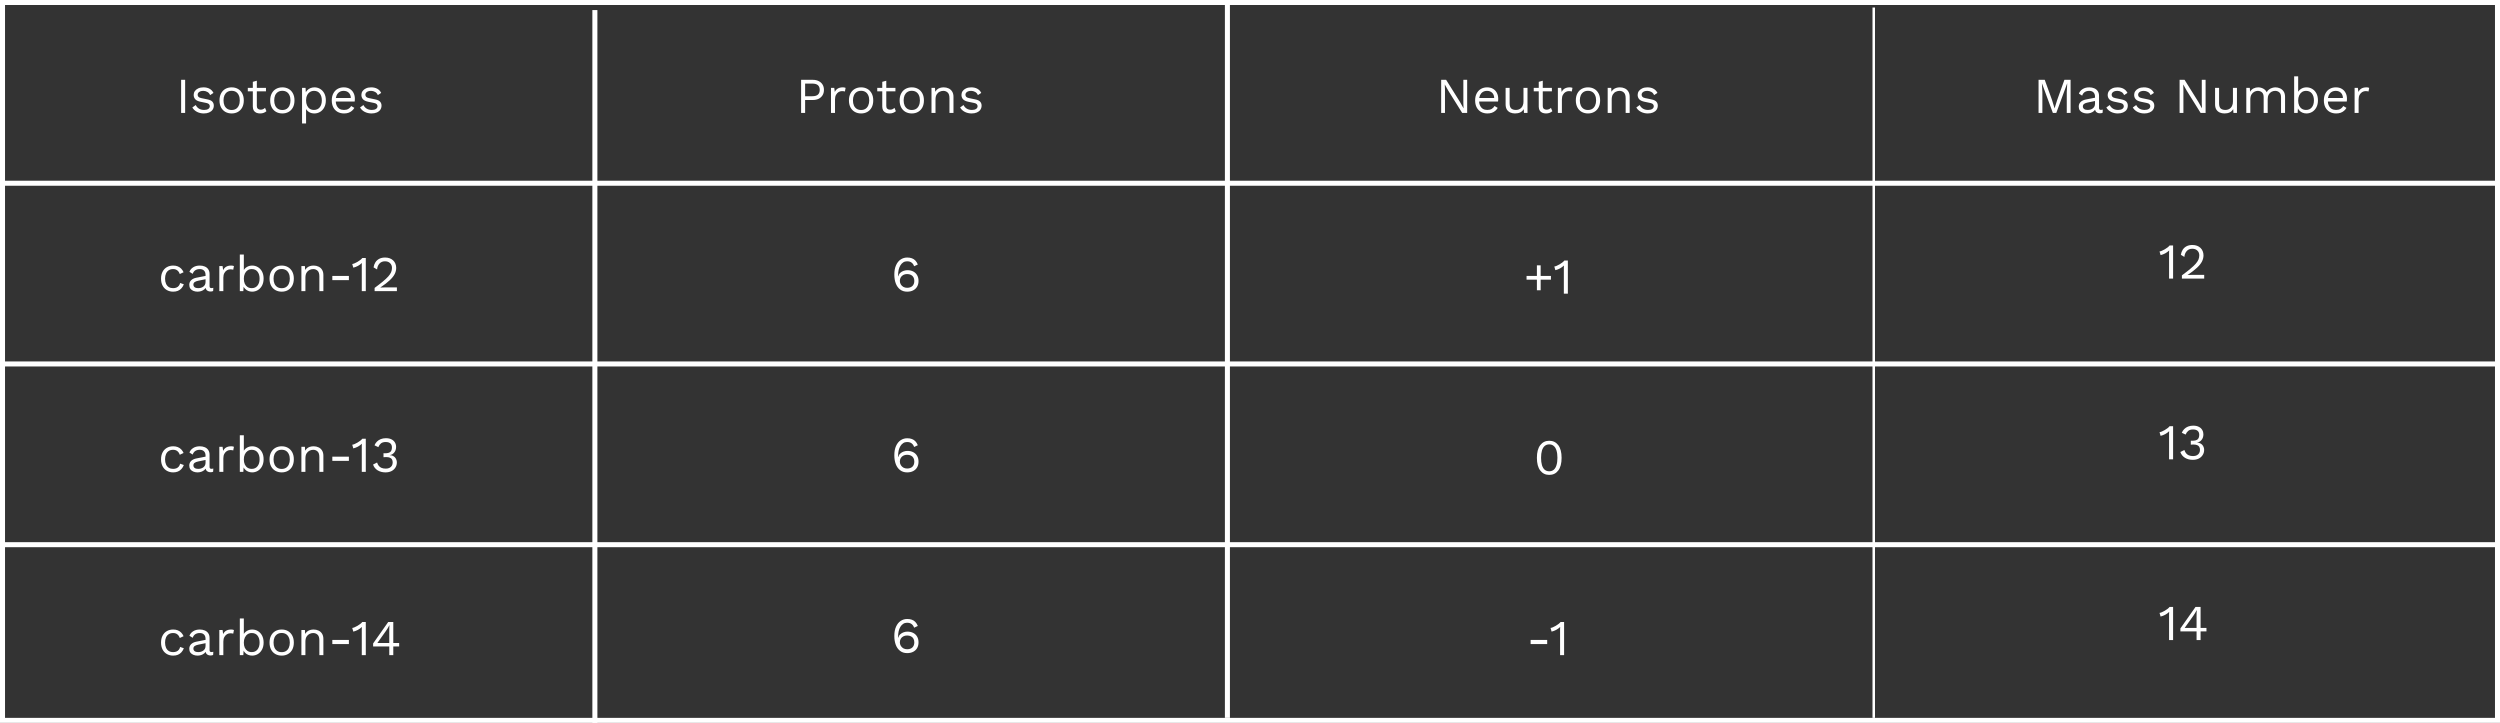 <svg width="996" height="288" viewBox="0 0 996 288" fill="none" xmlns="http://www.w3.org/2000/svg">
<rect x="0" y="0" width="996" height="288" fill="#333333" stroke="none"/>
<path d="M73.76 31.8V45H72.16V31.8H73.76ZM81.202 45.2C80.229 45.2 79.329 44.993 78.502 44.58C77.689 44.167 77.062 43.58 76.622 42.82L77.982 41.84C78.275 42.453 78.702 42.933 79.262 43.28C79.835 43.627 80.522 43.8 81.322 43.8C82.029 43.8 82.582 43.667 82.982 43.4C83.382 43.12 83.582 42.76 83.582 42.32C83.582 42.04 83.489 41.787 83.302 41.56C83.129 41.32 82.789 41.147 82.282 41.04L79.882 40.54C78.909 40.34 78.209 40.007 77.782 39.54C77.369 39.073 77.162 38.493 77.162 37.8C77.162 37.253 77.316 36.753 77.622 36.3C77.942 35.847 78.389 35.487 78.962 35.22C79.549 34.94 80.236 34.8 81.022 34.8C82.009 34.8 82.842 34.993 83.522 35.38C84.202 35.767 84.709 36.313 85.042 37.02L83.702 37.9C83.475 37.313 83.109 36.887 82.602 36.62C82.096 36.34 81.569 36.2 81.022 36.2C80.542 36.2 80.129 36.267 79.782 36.4C79.449 36.533 79.189 36.72 79.002 36.96C78.829 37.187 78.742 37.447 78.742 37.74C78.742 38.033 78.842 38.307 79.042 38.56C79.242 38.8 79.615 38.973 80.162 39.08L82.662 39.6C83.596 39.787 84.249 40.093 84.622 40.52C84.996 40.947 85.182 41.467 85.182 42.08C85.182 42.707 85.016 43.26 84.682 43.74C84.349 44.207 83.882 44.567 83.282 44.82C82.682 45.073 81.989 45.2 81.202 45.2ZM92.289 34.8C93.236 34.8 94.069 35.007 94.789 35.42C95.522 35.833 96.096 36.433 96.509 37.22C96.922 37.993 97.129 38.92 97.129 40C97.129 41.08 96.922 42.013 96.509 42.8C96.096 43.573 95.522 44.167 94.789 44.58C94.069 44.993 93.236 45.2 92.289 45.2C91.356 45.2 90.522 44.993 89.789 44.58C89.056 44.167 88.482 43.573 88.069 42.8C87.656 42.013 87.449 41.08 87.449 40C87.449 38.92 87.656 37.993 88.069 37.22C88.482 36.433 89.056 35.833 89.789 35.42C90.522 35.007 91.356 34.8 92.289 34.8ZM92.289 36.18C91.609 36.18 91.029 36.333 90.549 36.64C90.069 36.947 89.696 37.387 89.429 37.96C89.176 38.52 89.049 39.2 89.049 40C89.049 40.787 89.176 41.467 89.429 42.04C89.696 42.613 90.069 43.053 90.549 43.36C91.029 43.667 91.609 43.82 92.289 43.82C92.969 43.82 93.549 43.667 94.029 43.36C94.509 43.053 94.876 42.613 95.129 42.04C95.396 41.467 95.529 40.787 95.529 40C95.529 39.2 95.396 38.52 95.129 37.96C94.876 37.387 94.509 36.947 94.029 36.64C93.549 36.333 92.969 36.18 92.289 36.18ZM102.325 32.16V42.24C102.325 42.733 102.465 43.1 102.745 43.34C103.025 43.58 103.385 43.7 103.825 43.7C104.212 43.7 104.545 43.633 104.825 43.5C105.105 43.367 105.359 43.187 105.585 42.96L106.145 44.3C105.839 44.58 105.472 44.8 105.045 44.96C104.632 45.12 104.152 45.2 103.605 45.2C103.099 45.2 102.625 45.113 102.185 44.94C101.745 44.753 101.392 44.467 101.125 44.08C100.872 43.68 100.739 43.16 100.725 42.52V32.6L102.325 32.16ZM105.965 35V36.38H98.725V35H105.965ZM112.484 34.8C113.431 34.8 114.264 35.007 114.984 35.42C115.718 35.833 116.291 36.433 116.704 37.22C117.118 37.993 117.324 38.92 117.324 40C117.324 41.08 117.118 42.013 116.704 42.8C116.291 43.573 115.718 44.167 114.984 44.58C114.264 44.993 113.431 45.2 112.484 45.2C111.551 45.2 110.718 44.993 109.984 44.58C109.251 44.167 108.678 43.573 108.264 42.8C107.851 42.013 107.644 41.08 107.644 40C107.644 38.92 107.851 37.993 108.264 37.22C108.678 36.433 109.251 35.833 109.984 35.42C110.718 35.007 111.551 34.8 112.484 34.8ZM112.484 36.18C111.804 36.18 111.224 36.333 110.744 36.64C110.264 36.947 109.891 37.387 109.624 37.96C109.371 38.52 109.244 39.2 109.244 40C109.244 40.787 109.371 41.467 109.624 42.04C109.891 42.613 110.264 43.053 110.744 43.36C111.224 43.667 111.804 43.82 112.484 43.82C113.164 43.82 113.744 43.667 114.224 43.36C114.704 43.053 115.071 42.613 115.324 42.04C115.591 41.467 115.724 40.787 115.724 40C115.724 39.2 115.591 38.52 115.324 37.96C115.071 37.387 114.704 36.947 114.224 36.64C113.744 36.333 113.164 36.18 112.484 36.18ZM120.337 49.2V35H121.737L121.877 37.44L121.657 37.16C121.83 36.693 122.09 36.287 122.437 35.94C122.783 35.58 123.203 35.3 123.697 35.1C124.19 34.9 124.723 34.8 125.297 34.8C126.11 34.8 126.857 35.007 127.537 35.42C128.23 35.833 128.783 36.427 129.197 37.2C129.61 37.973 129.817 38.907 129.817 40C129.817 41.08 129.603 42.013 129.177 42.8C128.763 43.573 128.21 44.167 127.517 44.58C126.823 44.993 126.063 45.2 125.237 45.2C124.41 45.2 123.683 45 123.057 44.6C122.443 44.187 122.003 43.667 121.737 43.04L121.937 42.74V49.2H120.337ZM125.077 43.8C126.063 43.8 126.83 43.453 127.377 42.76C127.937 42.067 128.217 41.147 128.217 40C128.217 38.853 127.943 37.933 127.397 37.24C126.863 36.547 126.11 36.2 125.137 36.2C124.497 36.2 123.937 36.36 123.457 36.68C122.977 36.987 122.603 37.427 122.337 38C122.07 38.56 121.937 39.227 121.937 40C121.937 40.76 122.063 41.427 122.317 42C122.583 42.573 122.95 43.02 123.417 43.34C123.897 43.647 124.45 43.8 125.077 43.8ZM137.056 45.2C136.109 45.2 135.262 44.993 134.516 44.58C133.782 44.167 133.209 43.573 132.796 42.8C132.382 42.013 132.176 41.08 132.176 40C132.176 38.92 132.382 37.993 132.796 37.22C133.209 36.433 133.776 35.833 134.496 35.42C135.216 35.007 136.036 34.8 136.956 34.8C137.889 34.8 138.682 35 139.336 35.4C140.002 35.8 140.509 36.347 140.856 37.04C141.202 37.72 141.376 38.487 141.376 39.34C141.376 39.567 141.369 39.773 141.356 39.96C141.342 40.147 141.322 40.313 141.296 40.46H133.216V39.04H140.596L139.776 39.2C139.776 38.24 139.509 37.5 138.976 36.98C138.456 36.46 137.769 36.2 136.916 36.2C136.262 36.2 135.696 36.353 135.216 36.66C134.749 36.953 134.382 37.387 134.116 37.96C133.862 38.52 133.736 39.2 133.736 40C133.736 40.787 133.869 41.467 134.136 42.04C134.402 42.613 134.776 43.053 135.256 43.36C135.749 43.653 136.336 43.8 137.016 43.8C137.749 43.8 138.342 43.66 138.796 43.38C139.262 43.1 139.636 42.72 139.916 42.24L141.176 42.98C140.922 43.433 140.596 43.827 140.196 44.16C139.809 44.493 139.349 44.753 138.816 44.94C138.296 45.113 137.709 45.2 137.056 45.2ZM148.019 45.2C147.045 45.2 146.145 44.993 145.319 44.58C144.505 44.167 143.879 43.58 143.439 42.82L144.799 41.84C145.092 42.453 145.519 42.933 146.079 43.28C146.652 43.627 147.339 43.8 148.139 43.8C148.845 43.8 149.399 43.667 149.799 43.4C150.199 43.12 150.399 42.76 150.399 42.32C150.399 42.04 150.305 41.787 150.119 41.56C149.945 41.32 149.605 41.147 149.099 41.04L146.699 40.54C145.725 40.34 145.025 40.007 144.599 39.54C144.185 39.073 143.979 38.493 143.979 37.8C143.979 37.253 144.132 36.753 144.439 36.3C144.759 35.847 145.205 35.487 145.779 35.22C146.365 34.94 147.052 34.8 147.839 34.8C148.825 34.8 149.659 34.993 150.339 35.38C151.019 35.767 151.525 36.313 151.859 37.02L150.519 37.9C150.292 37.313 149.925 36.887 149.419 36.62C148.912 36.34 148.385 36.2 147.839 36.2C147.359 36.2 146.945 36.267 146.599 36.4C146.265 36.533 146.005 36.72 145.819 36.96C145.645 37.187 145.559 37.447 145.559 37.74C145.559 38.033 145.659 38.307 145.859 38.56C146.059 38.8 146.432 38.973 146.979 39.08L149.479 39.6C150.412 39.787 151.065 40.093 151.439 40.52C151.812 40.947 151.999 41.467 151.999 42.08C151.999 42.707 151.832 43.26 151.499 43.74C151.165 44.207 150.699 44.567 150.099 44.82C149.499 45.073 148.805 45.2 148.019 45.2Z" fill="white"/>
<path d="M323.82 31.8C324.713 31.8 325.487 31.967 326.14 32.3C326.807 32.62 327.327 33.08 327.7 33.68C328.073 34.28 328.26 34.993 328.26 35.82C328.26 36.647 328.073 37.36 327.7 37.96C327.327 38.56 326.807 39.027 326.14 39.36C325.487 39.68 324.713 39.84 323.82 39.84H320.76V45H319.16V31.8H323.82ZM323.58 38.34C324.62 38.34 325.38 38.127 325.86 37.7C326.34 37.26 326.58 36.633 326.58 35.82C326.58 34.993 326.34 34.367 325.86 33.94C325.38 33.513 324.62 33.3 323.58 33.3H320.76V38.34H323.58ZM331.067 45V35H332.367L332.587 36.64C332.867 36.027 333.274 35.567 333.807 35.26C334.354 34.953 335.014 34.8 335.787 34.8C335.96 34.8 336.147 34.813 336.347 34.84C336.56 34.867 336.74 34.92 336.887 35L336.607 36.46C336.46 36.407 336.3 36.367 336.127 36.34C335.954 36.313 335.707 36.3 335.387 36.3C334.974 36.3 334.554 36.42 334.127 36.66C333.714 36.9 333.367 37.267 333.087 37.76C332.807 38.24 332.667 38.853 332.667 39.6V45H331.067ZM343.059 34.8C344.005 34.8 344.839 35.007 345.559 35.42C346.292 35.833 346.865 36.433 347.279 37.22C347.692 37.993 347.899 38.92 347.899 40C347.899 41.08 347.692 42.013 347.279 42.8C346.865 43.573 346.292 44.167 345.559 44.58C344.839 44.993 344.005 45.2 343.059 45.2C342.125 45.2 341.292 44.993 340.559 44.58C339.825 44.167 339.252 43.573 338.839 42.8C338.425 42.013 338.219 41.08 338.219 40C338.219 38.92 338.425 37.993 338.839 37.22C339.252 36.433 339.825 35.833 340.559 35.42C341.292 35.007 342.125 34.8 343.059 34.8ZM343.059 36.18C342.379 36.18 341.799 36.333 341.319 36.64C340.839 36.947 340.465 37.387 340.199 37.96C339.945 38.52 339.819 39.2 339.819 40C339.819 40.787 339.945 41.467 340.199 42.04C340.465 42.613 340.839 43.053 341.319 43.36C341.799 43.667 342.379 43.82 343.059 43.82C343.739 43.82 344.319 43.667 344.799 43.36C345.279 43.053 345.645 42.613 345.899 42.04C346.165 41.467 346.299 40.787 346.299 40C346.299 39.2 346.165 38.52 345.899 37.96C345.645 37.387 345.279 36.947 344.799 36.64C344.319 36.333 343.739 36.18 343.059 36.18ZM353.095 32.16V42.24C353.095 42.733 353.235 43.1 353.515 43.34C353.795 43.58 354.155 43.7 354.595 43.7C354.982 43.7 355.315 43.633 355.595 43.5C355.875 43.367 356.128 43.187 356.355 42.96L356.915 44.3C356.608 44.58 356.242 44.8 355.815 44.96C355.402 45.12 354.922 45.2 354.375 45.2C353.868 45.2 353.395 45.113 352.955 44.94C352.515 44.753 352.162 44.467 351.895 44.08C351.642 43.68 351.508 43.16 351.495 42.52V32.6L353.095 32.16ZM356.735 35V36.38H349.495V35H356.735ZM363.254 34.8C364.201 34.8 365.034 35.007 365.754 35.42C366.487 35.833 367.061 36.433 367.474 37.22C367.887 37.993 368.094 38.92 368.094 40C368.094 41.08 367.887 42.013 367.474 42.8C367.061 43.573 366.487 44.167 365.754 44.58C365.034 44.993 364.201 45.2 363.254 45.2C362.321 45.2 361.487 44.993 360.754 44.58C360.021 44.167 359.447 43.573 359.034 42.8C358.621 42.013 358.414 41.08 358.414 40C358.414 38.92 358.621 37.993 359.034 37.22C359.447 36.433 360.021 35.833 360.754 35.42C361.487 35.007 362.321 34.8 363.254 34.8ZM363.254 36.18C362.574 36.18 361.994 36.333 361.514 36.64C361.034 36.947 360.661 37.387 360.394 37.96C360.141 38.52 360.014 39.2 360.014 40C360.014 40.787 360.141 41.467 360.394 42.04C360.661 42.613 361.034 43.053 361.514 43.36C361.994 43.667 362.574 43.82 363.254 43.82C363.934 43.82 364.514 43.667 364.994 43.36C365.474 43.053 365.841 42.613 366.094 42.04C366.361 41.467 366.494 40.787 366.494 40C366.494 39.2 366.361 38.52 366.094 37.96C365.841 37.387 365.474 36.947 364.994 36.64C364.514 36.333 363.934 36.18 363.254 36.18ZM371.106 45V35H372.506L372.646 37.24L372.386 37.02C372.599 36.487 372.886 36.06 373.246 35.74C373.606 35.407 374.019 35.167 374.486 35.02C374.966 34.873 375.459 34.8 375.966 34.8C376.686 34.8 377.339 34.94 377.926 35.22C378.513 35.487 378.979 35.9 379.326 36.46C379.686 37.02 379.866 37.733 379.866 38.6V45H378.266V39.16C378.266 38.053 378.026 37.287 377.546 36.86C377.079 36.42 376.499 36.2 375.806 36.2C375.326 36.2 374.846 36.313 374.366 36.54C373.886 36.767 373.486 37.133 373.166 37.64C372.859 38.147 372.706 38.827 372.706 39.68V45H371.106ZM387.089 45.2C386.116 45.2 385.216 44.993 384.389 44.58C383.576 44.167 382.949 43.58 382.509 42.82L383.869 41.84C384.162 42.453 384.589 42.933 385.149 43.28C385.722 43.627 386.409 43.8 387.209 43.8C387.916 43.8 388.469 43.667 388.869 43.4C389.269 43.12 389.469 42.76 389.469 42.32C389.469 42.04 389.376 41.787 389.189 41.56C389.016 41.32 388.676 41.147 388.169 41.04L385.769 40.54C384.796 40.34 384.096 40.007 383.669 39.54C383.256 39.073 383.049 38.493 383.049 37.8C383.049 37.253 383.202 36.753 383.509 36.3C383.829 35.847 384.276 35.487 384.849 35.22C385.436 34.94 386.122 34.8 386.909 34.8C387.896 34.8 388.729 34.993 389.409 35.38C390.089 35.767 390.596 36.313 390.929 37.02L389.589 37.9C389.362 37.313 388.996 36.887 388.489 36.62C387.982 36.34 387.456 36.2 386.909 36.2C386.429 36.2 386.016 36.267 385.669 36.4C385.336 36.533 385.076 36.72 384.889 36.96C384.716 37.187 384.629 37.447 384.629 37.74C384.629 38.033 384.729 38.307 384.929 38.56C385.129 38.8 385.502 38.973 386.049 39.08L388.549 39.6C389.482 39.787 390.136 40.093 390.509 40.52C390.882 40.947 391.069 41.467 391.069 42.08C391.069 42.707 390.902 43.26 390.569 43.74C390.236 44.207 389.769 44.567 389.169 44.82C388.569 45.073 387.876 45.2 387.089 45.2Z" fill="white"/>
<path d="M584.52 31.8V45H582.54L577.02 36.16L575.62 33.68H575.6L575.68 35.68V45H574.16V31.8H576.14L581.64 40.6L583.06 43.14H583.08L583 41.12V31.8H584.52ZM592.571 45.2C591.625 45.2 590.778 44.993 590.031 44.58C589.298 44.167 588.725 43.573 588.311 42.8C587.898 42.013 587.691 41.08 587.691 40C587.691 38.92 587.898 37.993 588.311 37.22C588.725 36.433 589.291 35.833 590.011 35.42C590.731 35.007 591.551 34.8 592.471 34.8C593.405 34.8 594.198 35 594.851 35.4C595.518 35.8 596.025 36.347 596.371 37.04C596.718 37.72 596.891 38.487 596.891 39.34C596.891 39.567 596.885 39.773 596.871 39.96C596.858 40.147 596.838 40.313 596.811 40.46H588.731V39.04H596.111L595.291 39.2C595.291 38.24 595.025 37.5 594.491 36.98C593.971 36.46 593.285 36.2 592.431 36.2C591.778 36.2 591.211 36.353 590.731 36.66C590.265 36.953 589.898 37.387 589.631 37.96C589.378 38.52 589.251 39.2 589.251 40C589.251 40.787 589.385 41.467 589.651 42.04C589.918 42.613 590.291 43.053 590.771 43.36C591.265 43.653 591.851 43.8 592.531 43.8C593.265 43.8 593.858 43.66 594.311 43.38C594.778 43.1 595.151 42.72 595.431 42.24L596.691 42.98C596.438 43.433 596.111 43.827 595.711 44.16C595.325 44.493 594.865 44.753 594.331 44.94C593.811 45.113 593.225 45.2 592.571 45.2ZM603.554 45.2C602.914 45.2 602.308 45.08 601.734 44.84C601.174 44.6 600.714 44.213 600.354 43.68C600.008 43.133 599.834 42.427 599.834 41.56V35H601.434V41.14C601.434 42.153 601.654 42.853 602.094 43.24C602.534 43.613 603.154 43.8 603.954 43.8C604.328 43.8 604.694 43.74 605.054 43.62C605.414 43.487 605.734 43.287 606.014 43.02C606.308 42.74 606.534 42.387 606.694 41.96C606.868 41.533 606.954 41.027 606.954 40.44V35H608.554V45H607.154L607.054 43.48C606.708 44.08 606.234 44.52 605.634 44.8C605.048 45.067 604.354 45.2 603.554 45.2ZM614.638 32.16V42.24C614.638 42.733 614.778 43.1 615.058 43.34C615.338 43.58 615.698 43.7 616.138 43.7C616.525 43.7 616.858 43.633 617.138 43.5C617.418 43.367 617.671 43.187 617.898 42.96L618.458 44.3C618.151 44.58 617.785 44.8 617.358 44.96C616.945 45.12 616.465 45.2 615.918 45.2C615.411 45.2 614.938 45.113 614.498 44.94C614.058 44.753 613.705 44.467 613.438 44.08C613.185 43.68 613.051 43.16 613.038 42.52V32.6L614.638 32.16ZM618.278 35V36.38H611.038V35H618.278ZM620.657 45V35H621.957L622.177 36.64C622.457 36.027 622.864 35.567 623.397 35.26C623.944 34.953 624.604 34.8 625.377 34.8C625.55 34.8 625.737 34.813 625.937 34.84C626.15 34.867 626.33 34.92 626.477 35L626.197 36.46C626.05 36.407 625.89 36.367 625.717 36.34C625.544 36.313 625.297 36.3 624.977 36.3C624.564 36.3 624.144 36.42 623.717 36.66C623.304 36.9 622.957 37.267 622.677 37.76C622.397 38.24 622.257 38.853 622.257 39.6V45H620.657ZM632.648 34.8C633.595 34.8 634.428 35.007 635.148 35.42C635.882 35.833 636.455 36.433 636.868 37.22C637.282 37.993 637.488 38.92 637.488 40C637.488 41.08 637.282 42.013 636.868 42.8C636.455 43.573 635.882 44.167 635.148 44.58C634.428 44.993 633.595 45.2 632.648 45.2C631.715 45.2 630.882 44.993 630.148 44.58C629.415 44.167 628.842 43.573 628.428 42.8C628.015 42.013 627.808 41.08 627.808 40C627.808 38.92 628.015 37.993 628.428 37.22C628.842 36.433 629.415 35.833 630.148 35.42C630.882 35.007 631.715 34.8 632.648 34.8ZM632.648 36.18C631.968 36.18 631.388 36.333 630.908 36.64C630.428 36.947 630.055 37.387 629.788 37.96C629.535 38.52 629.408 39.2 629.408 40C629.408 40.787 629.535 41.467 629.788 42.04C630.055 42.613 630.428 43.053 630.908 43.36C631.388 43.667 631.968 43.82 632.648 43.82C633.328 43.82 633.908 43.667 634.388 43.36C634.868 43.053 635.235 42.613 635.488 42.04C635.755 41.467 635.888 40.787 635.888 40C635.888 39.2 635.755 38.52 635.488 37.96C635.235 37.387 634.868 36.947 634.388 36.64C633.908 36.333 633.328 36.18 632.648 36.18ZM640.501 45V35H641.901L642.041 37.24L641.781 37.02C641.994 36.487 642.281 36.06 642.641 35.74C643.001 35.407 643.414 35.167 643.881 35.02C644.361 34.873 644.854 34.8 645.361 34.8C646.081 34.8 646.734 34.94 647.321 35.22C647.907 35.487 648.374 35.9 648.721 36.46C649.081 37.02 649.261 37.733 649.261 38.6V45H647.661V39.16C647.661 38.053 647.421 37.287 646.941 36.86C646.474 36.42 645.894 36.2 645.201 36.2C644.721 36.2 644.241 36.313 643.761 36.54C643.281 36.767 642.881 37.133 642.561 37.64C642.254 38.147 642.101 38.827 642.101 39.68V45H640.501ZM656.483 45.2C655.51 45.2 654.61 44.993 653.783 44.58C652.97 44.167 652.343 43.58 651.903 42.82L653.263 41.84C653.557 42.453 653.983 42.933 654.543 43.28C655.117 43.627 655.803 43.8 656.603 43.8C657.31 43.8 657.863 43.667 658.263 43.4C658.663 43.12 658.863 42.76 658.863 42.32C658.863 42.04 658.77 41.787 658.583 41.56C658.41 41.32 658.07 41.147 657.563 41.04L655.163 40.54C654.19 40.34 653.49 40.007 653.063 39.54C652.65 39.073 652.443 38.493 652.443 37.8C652.443 37.253 652.597 36.753 652.903 36.3C653.223 35.847 653.67 35.487 654.243 35.22C654.83 34.94 655.517 34.8 656.303 34.8C657.29 34.8 658.123 34.993 658.803 35.38C659.483 35.767 659.99 36.313 660.323 37.02L658.983 37.9C658.757 37.313 658.39 36.887 657.883 36.62C657.377 36.34 656.85 36.2 656.303 36.2C655.823 36.2 655.41 36.267 655.063 36.4C654.73 36.533 654.47 36.72 654.283 36.96C654.11 37.187 654.023 37.447 654.023 37.74C654.023 38.033 654.123 38.307 654.323 38.56C654.523 38.8 654.897 38.973 655.443 39.08L657.943 39.6C658.877 39.787 659.53 40.093 659.903 40.52C660.277 40.947 660.463 41.467 660.463 42.08C660.463 42.707 660.297 43.26 659.963 43.74C659.63 44.207 659.163 44.567 658.563 44.82C657.963 45.073 657.27 45.2 656.483 45.2Z" fill="white"/>
<path d="M824.92 31.8V45H823.4V36.7L823.58 33.22H823.56L819.22 45H817.86L813.52 33.22H813.5L813.68 36.7V45H812.16V31.8H814.62L817.52 39.82L818.52 43.12H818.56L819.58 39.84L822.46 31.8H824.92ZM834.653 38.54C834.653 37.793 834.453 37.22 834.053 36.82C833.653 36.407 833.086 36.2 832.353 36.2C831.66 36.2 831.073 36.353 830.593 36.66C830.113 36.953 829.76 37.433 829.533 38.1L828.233 37.3C828.5 36.553 828.993 35.953 829.713 35.5C830.433 35.033 831.326 34.8 832.393 34.8C833.113 34.8 833.766 34.927 834.353 35.18C834.94 35.42 835.4 35.793 835.733 36.3C836.08 36.793 836.253 37.433 836.253 38.22V43.06C836.253 43.54 836.506 43.78 837.013 43.78C837.266 43.78 837.513 43.747 837.753 43.68L837.673 44.94C837.406 45.073 837.06 45.14 836.633 45.14C836.246 45.14 835.9 45.067 835.593 44.92C835.286 44.773 835.046 44.553 834.873 44.26C834.7 43.953 834.613 43.573 834.613 43.12V42.92L835.013 42.98C834.853 43.5 834.58 43.927 834.193 44.26C833.806 44.58 833.373 44.82 832.893 44.98C832.413 45.127 831.94 45.2 831.473 45.2C830.886 45.2 830.34 45.1 829.833 44.9C829.326 44.7 828.92 44.4 828.613 44C828.32 43.587 828.173 43.08 828.173 42.48C828.173 41.733 828.42 41.12 828.913 40.64C829.42 40.147 830.12 39.813 831.013 39.64L834.973 38.86V40.18L831.753 40.84C831.1 40.973 830.613 41.16 830.293 41.4C829.973 41.64 829.813 41.973 829.813 42.4C829.813 42.813 829.973 43.153 830.293 43.42C830.626 43.673 831.093 43.8 831.693 43.8C832.08 43.8 832.446 43.753 832.793 43.66C833.153 43.553 833.473 43.4 833.753 43.2C834.033 42.987 834.253 42.727 834.413 42.42C834.573 42.1 834.653 41.727 834.653 41.3V38.54ZM843.741 45.2C842.768 45.2 841.868 44.993 841.041 44.58C840.228 44.167 839.601 43.58 839.161 42.82L840.521 41.84C840.815 42.453 841.241 42.933 841.801 43.28C842.375 43.627 843.061 43.8 843.861 43.8C844.568 43.8 845.121 43.667 845.521 43.4C845.921 43.12 846.121 42.76 846.121 42.32C846.121 42.04 846.028 41.787 845.841 41.56C845.668 41.32 845.328 41.147 844.821 41.04L842.421 40.54C841.448 40.34 840.748 40.007 840.321 39.54C839.908 39.073 839.701 38.493 839.701 37.8C839.701 37.253 839.855 36.753 840.161 36.3C840.481 35.847 840.928 35.487 841.501 35.22C842.088 34.94 842.775 34.8 843.561 34.8C844.548 34.8 845.381 34.993 846.061 35.38C846.741 35.767 847.248 36.313 847.581 37.02L846.241 37.9C846.015 37.313 845.648 36.887 845.141 36.62C844.635 36.34 844.108 36.2 843.561 36.2C843.081 36.2 842.668 36.267 842.321 36.4C841.988 36.533 841.728 36.72 841.541 36.96C841.368 37.187 841.281 37.447 841.281 37.74C841.281 38.033 841.381 38.307 841.581 38.56C841.781 38.8 842.155 38.973 842.701 39.08L845.201 39.6C846.135 39.787 846.788 40.093 847.161 40.52C847.535 40.947 847.721 41.467 847.721 42.08C847.721 42.707 847.555 43.26 847.221 43.74C846.888 44.207 846.421 44.567 845.821 44.82C845.221 45.073 844.528 45.2 843.741 45.2ZM854.288 45.2C853.315 45.2 852.415 44.993 851.588 44.58C850.775 44.167 850.148 43.58 849.708 42.82L851.068 41.84C851.361 42.453 851.788 42.933 852.348 43.28C852.921 43.627 853.608 43.8 854.408 43.8C855.115 43.8 855.668 43.667 856.068 43.4C856.468 43.12 856.668 42.76 856.668 42.32C856.668 42.04 856.575 41.787 856.388 41.56C856.215 41.32 855.875 41.147 855.368 41.04L852.968 40.54C851.995 40.34 851.295 40.007 850.868 39.54C850.455 39.073 850.248 38.493 850.248 37.8C850.248 37.253 850.401 36.753 850.708 36.3C851.028 35.847 851.475 35.487 852.048 35.22C852.635 34.94 853.321 34.8 854.108 34.8C855.095 34.8 855.928 34.993 856.608 35.38C857.288 35.767 857.795 36.313 858.128 37.02L856.788 37.9C856.561 37.313 856.195 36.887 855.688 36.62C855.181 36.34 854.655 36.2 854.108 36.2C853.628 36.2 853.215 36.267 852.868 36.4C852.535 36.533 852.275 36.72 852.088 36.96C851.915 37.187 851.828 37.447 851.828 37.74C851.828 38.033 851.928 38.307 852.128 38.56C852.328 38.8 852.701 38.973 853.248 39.08L855.748 39.6C856.681 39.787 857.335 40.093 857.708 40.52C858.081 40.947 858.268 41.467 858.268 42.08C858.268 42.707 858.101 43.26 857.768 43.74C857.435 44.207 856.968 44.567 856.368 44.82C855.768 45.073 855.075 45.2 854.288 45.2ZM878.711 31.8V45H876.731L871.211 36.16L869.811 33.68H869.791L869.871 35.68V45H868.351V31.8H870.331L875.831 40.6L877.251 43.14H877.271L877.191 41.12V31.8H878.711ZM886.203 45.2C885.563 45.2 884.956 45.08 884.383 44.84C883.823 44.6 883.363 44.213 883.003 43.68C882.656 43.133 882.483 42.427 882.483 41.56V35H884.083V41.14C884.083 42.153 884.303 42.853 884.743 43.24C885.183 43.613 885.803 43.8 886.603 43.8C886.976 43.8 887.343 43.74 887.703 43.62C888.063 43.487 888.383 43.287 888.663 43.02C888.956 42.74 889.183 42.387 889.343 41.96C889.516 41.533 889.603 41.027 889.603 40.44V35H891.203V45H889.803L889.703 43.48C889.356 44.08 888.883 44.52 888.283 44.8C887.696 45.067 887.003 45.2 886.203 45.2ZM894.926 45V35H896.326L896.426 36.56C896.786 35.947 897.253 35.5 897.826 35.22C898.413 34.94 899.013 34.8 899.626 34.8C900.333 34.8 901 34.96 901.626 35.28C902.253 35.6 902.733 36.093 903.066 36.76C903.28 36.307 903.58 35.94 903.966 35.66C904.353 35.367 904.773 35.153 905.226 35.02C905.693 34.873 906.133 34.8 906.546 34.8C907.186 34.8 907.793 34.933 908.366 35.2C908.953 35.467 909.433 35.88 909.806 36.44C910.18 37 910.366 37.72 910.366 38.6V45H908.766V38.76C908.766 37.853 908.54 37.2 908.086 36.8C907.633 36.4 907.073 36.2 906.406 36.2C905.886 36.2 905.4 36.327 904.946 36.58C904.493 36.833 904.126 37.207 903.846 37.7C903.58 38.193 903.446 38.8 903.446 39.52V45H901.846V38.76C901.846 37.853 901.62 37.2 901.166 36.8C900.713 36.4 900.153 36.2 899.486 36.2C899.046 36.2 898.593 36.32 898.126 36.56C897.673 36.787 897.293 37.153 896.986 37.66C896.68 38.167 896.526 38.833 896.526 39.66V45H894.926ZM918.889 45.2C918.329 45.2 917.809 45.1 917.329 44.9C916.849 44.7 916.436 44.42 916.089 44.06C915.742 43.7 915.482 43.293 915.309 42.84L915.529 42.56L915.389 45H913.989V30.4H915.589V37.26L915.389 36.96C915.656 36.333 916.102 35.82 916.729 35.42C917.369 35.007 918.096 34.8 918.909 34.8C919.736 34.8 920.496 35.007 921.189 35.42C921.882 35.833 922.436 36.427 922.849 37.2C923.262 37.973 923.469 38.907 923.469 40C923.469 41.08 923.256 42.013 922.829 42.8C922.416 43.573 921.862 44.167 921.169 44.58C920.476 44.993 919.716 45.2 918.889 45.2ZM918.729 43.8C919.716 43.8 920.482 43.453 921.029 42.76C921.589 42.067 921.869 41.147 921.869 40C921.869 38.853 921.596 37.933 921.049 37.24C920.502 36.547 919.736 36.2 918.749 36.2C918.122 36.2 917.569 36.36 917.089 36.68C916.622 37 916.256 37.447 915.989 38.02C915.722 38.593 915.589 39.267 915.589 40.04C915.589 40.8 915.716 41.467 915.969 42.04C916.236 42.6 916.602 43.033 917.069 43.34C917.549 43.647 918.102 43.8 918.729 43.8ZM930.708 45.2C929.761 45.2 928.915 44.993 928.168 44.58C927.435 44.167 926.861 43.573 926.448 42.8C926.035 42.013 925.828 41.08 925.828 40C925.828 38.92 926.035 37.993 926.448 37.22C926.861 36.433 927.428 35.833 928.148 35.42C928.868 35.007 929.688 34.8 930.608 34.8C931.541 34.8 932.335 35 932.988 35.4C933.655 35.8 934.161 36.347 934.508 37.04C934.855 37.72 935.028 38.487 935.028 39.34C935.028 39.567 935.021 39.773 935.008 39.96C934.995 40.147 934.975 40.313 934.948 40.46H926.868V39.04H934.248L933.428 39.2C933.428 38.24 933.161 37.5 932.628 36.98C932.108 36.46 931.421 36.2 930.568 36.2C929.915 36.2 929.348 36.353 928.868 36.66C928.401 36.953 928.035 37.387 927.768 37.96C927.515 38.52 927.388 39.2 927.388 40C927.388 40.787 927.521 41.467 927.788 42.04C928.055 42.613 928.428 43.053 928.908 43.36C929.401 43.653 929.988 43.8 930.668 43.8C931.401 43.8 931.995 43.66 932.448 43.38C932.915 43.1 933.288 42.72 933.568 42.24L934.828 42.98C934.575 43.433 934.248 43.827 933.848 44.16C933.461 44.493 933.001 44.753 932.468 44.94C931.948 45.113 931.361 45.2 930.708 45.2ZM938.071 45V35H939.371L939.591 36.64C939.871 36.027 940.278 35.567 940.811 35.26C941.358 34.953 942.018 34.8 942.791 34.8C942.964 34.8 943.151 34.813 943.351 34.84C943.564 34.867 943.744 34.92 943.891 35L943.611 36.46C943.464 36.407 943.304 36.367 943.131 36.34C942.958 36.313 942.711 36.3 942.391 36.3C941.978 36.3 941.558 36.42 941.131 36.66C940.718 36.9 940.371 37.267 940.091 37.76C939.811 38.24 939.671 38.853 939.671 39.6V45H938.071Z" fill="white"/>
<line x1="8.74228e-08" y1="73" x2="996" y2="73" stroke="white" stroke-width="2"/>
<line x1="237" y1="4" x2="237" y2="288" stroke="white" stroke-width="2"/>
<line x1="489" x2="489" y2="286" stroke="white" stroke-width="2"/>
<line x1="-8.74228e-08" y1="145" x2="996" y2="145" stroke="white" stroke-width="2"/>
<line x1="-8.74228e-08" y1="217" x2="996" y2="217" stroke="white" stroke-width="2"/>
<path d="M69 105.8C69.693 105.8 70.3 105.907 70.82 106.12C71.353 106.333 71.813 106.64 72.2 107.04C72.587 107.44 72.9 107.913 73.14 108.46L71.62 109.18C71.407 108.54 71.08 108.053 70.64 107.72C70.213 107.373 69.653 107.2 68.96 107.2C68.293 107.2 67.72 107.353 67.24 107.66C66.76 107.953 66.393 108.387 66.14 108.96C65.887 109.52 65.76 110.2 65.76 111C65.76 111.787 65.887 112.467 66.14 113.04C66.393 113.613 66.76 114.053 67.24 114.36C67.72 114.653 68.293 114.8 68.96 114.8C69.48 114.8 69.927 114.72 70.3 114.56C70.687 114.4 71 114.167 71.24 113.86C71.493 113.553 71.667 113.18 71.76 112.74L73.24 113.26C73.013 113.873 72.7 114.4 72.3 114.84C71.913 115.28 71.44 115.62 70.88 115.86C70.333 116.087 69.707 116.2 69 116.2C68.067 116.2 67.233 115.993 66.5 115.58C65.767 115.167 65.193 114.573 64.78 113.8C64.367 113.013 64.16 112.08 64.16 111C64.16 109.92 64.367 108.993 64.78 108.22C65.193 107.433 65.767 106.833 66.5 106.42C67.233 106.007 68.067 105.8 69 105.8ZM81.891 109.54C81.891 108.793 81.691 108.22 81.291 107.82C80.891 107.407 80.325 107.2 79.591 107.2C78.898 107.2 78.311 107.353 77.831 107.66C77.351 107.953 76.998 108.433 76.771 109.1L75.471 108.3C75.738 107.553 76.231 106.953 76.951 106.5C77.671 106.033 78.565 105.8 79.631 105.8C80.351 105.8 81.005 105.927 81.591 106.18C82.178 106.42 82.638 106.793 82.971 107.3C83.318 107.793 83.491 108.433 83.491 109.22V114.06C83.491 114.54 83.745 114.78 84.251 114.78C84.505 114.78 84.751 114.747 84.991 114.68L84.911 115.94C84.645 116.073 84.298 116.14 83.871 116.14C83.485 116.14 83.138 116.067 82.831 115.92C82.525 115.773 82.285 115.553 82.111 115.26C81.938 114.953 81.851 114.573 81.851 114.12V113.92L82.251 113.98C82.091 114.5 81.818 114.927 81.431 115.26C81.045 115.58 80.611 115.82 80.131 115.98C79.651 116.127 79.178 116.2 78.711 116.2C78.125 116.2 77.578 116.1 77.071 115.9C76.565 115.7 76.158 115.4 75.851 115C75.558 114.587 75.411 114.08 75.411 113.48C75.411 112.733 75.658 112.12 76.151 111.64C76.658 111.147 77.358 110.813 78.251 110.64L82.211 109.86V111.18L78.991 111.84C78.338 111.973 77.851 112.16 77.531 112.4C77.211 112.64 77.051 112.973 77.051 113.4C77.051 113.813 77.211 114.153 77.531 114.42C77.865 114.673 78.331 114.8 78.931 114.8C79.318 114.8 79.685 114.753 80.031 114.66C80.391 114.553 80.711 114.4 80.991 114.2C81.271 113.987 81.491 113.727 81.651 113.42C81.811 113.1 81.891 112.727 81.891 112.3V109.54ZM87.379 116V106H88.68L88.9 107.64C89.18 107.027 89.586 106.567 90.12 106.26C90.666 105.953 91.326 105.8 92.1 105.8C92.273 105.8 92.46 105.813 92.659 105.84C92.873 105.867 93.053 105.92 93.2 106L92.919 107.46C92.773 107.407 92.613 107.367 92.439 107.34C92.266 107.313 92.019 107.3 91.7 107.3C91.286 107.3 90.866 107.42 90.439 107.66C90.026 107.9 89.68 108.267 89.4 108.76C89.12 109.24 88.98 109.853 88.98 110.6V116H87.379ZM100.444 116.2C99.884 116.2 99.364 116.1 98.884 115.9C98.404 115.7 97.99 115.42 97.644 115.06C97.297 114.7 97.037 114.293 96.864 113.84L97.084 113.56L96.944 116H95.544V101.4H97.144V108.26L96.944 107.96C97.21 107.333 97.657 106.82 98.284 106.42C98.924 106.007 99.65 105.8 100.464 105.8C101.29 105.8 102.05 106.007 102.744 106.42C103.437 106.833 103.99 107.427 104.404 108.2C104.817 108.973 105.024 109.907 105.024 111C105.024 112.08 104.81 113.013 104.384 113.8C103.97 114.573 103.417 115.167 102.724 115.58C102.03 115.993 101.27 116.2 100.444 116.2ZM100.284 114.8C101.27 114.8 102.037 114.453 102.584 113.76C103.144 113.067 103.424 112.147 103.424 111C103.424 109.853 103.15 108.933 102.604 108.24C102.057 107.547 101.29 107.2 100.304 107.2C99.677 107.2 99.124 107.36 98.644 107.68C98.177 108 97.81 108.447 97.544 109.02C97.277 109.593 97.144 110.267 97.144 111.04C97.144 111.8 97.27 112.467 97.524 113.04C97.79 113.6 98.157 114.033 98.624 114.34C99.104 114.647 99.657 114.8 100.284 114.8ZM112.223 105.8C113.169 105.8 114.003 106.007 114.723 106.42C115.456 106.833 116.029 107.433 116.443 108.22C116.856 108.993 117.063 109.92 117.063 111C117.063 112.08 116.856 113.013 116.443 113.8C116.029 114.573 115.456 115.167 114.723 115.58C114.003 115.993 113.169 116.2 112.223 116.2C111.289 116.2 110.456 115.993 109.723 115.58C108.989 115.167 108.416 114.573 108.003 113.8C107.589 113.013 107.383 112.08 107.383 111C107.383 109.92 107.589 108.993 108.003 108.22C108.416 107.433 108.989 106.833 109.723 106.42C110.456 106.007 111.289 105.8 112.223 105.8ZM112.223 107.18C111.543 107.18 110.963 107.333 110.483 107.64C110.003 107.947 109.629 108.387 109.363 108.96C109.109 109.52 108.983 110.2 108.983 111C108.983 111.787 109.109 112.467 109.363 113.04C109.629 113.613 110.003 114.053 110.483 114.36C110.963 114.667 111.543 114.82 112.223 114.82C112.903 114.82 113.483 114.667 113.963 114.36C114.443 114.053 114.809 113.613 115.063 113.04C115.329 112.467 115.463 111.787 115.463 111C115.463 110.2 115.329 109.52 115.063 108.96C114.809 108.387 114.443 107.947 113.963 107.64C113.483 107.333 112.903 107.18 112.223 107.18ZM120.075 116V106H121.475L121.615 108.24L121.355 108.02C121.568 107.487 121.855 107.06 122.215 106.74C122.575 106.407 122.988 106.167 123.455 106.02C123.935 105.873 124.428 105.8 124.935 105.8C125.655 105.8 126.308 105.94 126.895 106.22C127.482 106.487 127.948 106.9 128.295 107.46C128.655 108.02 128.835 108.733 128.835 109.6V116H127.235V110.16C127.235 109.053 126.995 108.287 126.515 107.86C126.048 107.42 125.468 107.2 124.775 107.2C124.295 107.2 123.815 107.313 123.335 107.54C122.855 107.767 122.455 108.133 122.135 108.64C121.828 109.147 121.675 109.827 121.675 110.68V116H120.075ZM138.998 109.94V111.6H132.398V109.94H138.998ZM144.133 116V106.32C144.133 106.093 144.133 105.853 144.133 105.6C144.146 105.333 144.159 105.06 144.173 104.78C143.719 105.22 143.193 105.607 142.593 105.94C141.993 106.26 141.379 106.493 140.753 106.64L140.333 105.18C140.573 105.153 140.873 105.067 141.233 104.92C141.606 104.76 141.993 104.567 142.393 104.34C142.806 104.1 143.186 103.847 143.533 103.58C143.879 103.313 144.146 103.053 144.333 102.8H145.733V116H144.133ZM149.246 116V114.7C150.566 113.727 151.666 112.873 152.546 112.14C153.439 111.407 154.152 110.74 154.686 110.14C155.219 109.54 155.599 108.973 155.826 108.44C156.052 107.893 156.166 107.327 156.166 106.74C156.166 105.953 155.912 105.32 155.406 104.84C154.912 104.347 154.232 104.1 153.366 104.1C152.459 104.1 151.732 104.4 151.186 105C150.639 105.587 150.319 106.373 150.226 107.36L148.826 106.52C148.946 105.747 149.192 105.067 149.566 104.48C149.952 103.893 150.466 103.433 151.106 103.1C151.759 102.767 152.532 102.6 153.426 102.6C154.106 102.6 154.712 102.7 155.246 102.9C155.792 103.1 156.259 103.387 156.646 103.76C157.032 104.12 157.326 104.553 157.526 105.06C157.739 105.567 157.846 106.127 157.846 106.74C157.846 107.567 157.646 108.38 157.246 109.18C156.846 109.967 156.186 110.793 155.266 111.66C154.346 112.527 153.099 113.487 151.526 114.54V114.56C151.672 114.547 151.872 114.54 152.126 114.54C152.392 114.527 152.652 114.52 152.906 114.52C153.172 114.507 153.372 114.5 153.506 114.5H158.126V116H149.246Z" fill="white"/>
<path d="M69 177.8C69.693 177.8 70.3 177.907 70.82 178.12C71.353 178.333 71.813 178.64 72.2 179.04C72.587 179.44 72.9 179.913 73.14 180.46L71.62 181.18C71.407 180.54 71.08 180.053 70.64 179.72C70.213 179.373 69.653 179.2 68.96 179.2C68.293 179.2 67.72 179.353 67.24 179.66C66.76 179.953 66.393 180.387 66.14 180.96C65.887 181.52 65.76 182.2 65.76 183C65.76 183.787 65.887 184.467 66.14 185.04C66.393 185.613 66.76 186.053 67.24 186.36C67.72 186.653 68.293 186.8 68.96 186.8C69.48 186.8 69.927 186.72 70.3 186.56C70.687 186.4 71 186.167 71.24 185.86C71.493 185.553 71.667 185.18 71.76 184.74L73.24 185.26C73.013 185.873 72.7 186.4 72.3 186.84C71.913 187.28 71.44 187.62 70.88 187.86C70.333 188.087 69.707 188.2 69 188.2C68.067 188.2 67.233 187.993 66.5 187.58C65.767 187.167 65.193 186.573 64.78 185.8C64.367 185.013 64.16 184.08 64.16 183C64.16 181.92 64.367 180.993 64.78 180.22C65.193 179.433 65.767 178.833 66.5 178.42C67.233 178.007 68.067 177.8 69 177.8ZM81.891 181.54C81.891 180.793 81.691 180.22 81.291 179.82C80.891 179.407 80.325 179.2 79.591 179.2C78.898 179.2 78.311 179.353 77.831 179.66C77.351 179.953 76.998 180.433 76.771 181.1L75.471 180.3C75.738 179.553 76.231 178.953 76.951 178.5C77.671 178.033 78.565 177.8 79.631 177.8C80.351 177.8 81.005 177.927 81.591 178.18C82.178 178.42 82.638 178.793 82.971 179.3C83.318 179.793 83.491 180.433 83.491 181.22V186.06C83.491 186.54 83.745 186.78 84.251 186.78C84.505 186.78 84.751 186.747 84.991 186.68L84.911 187.94C84.645 188.073 84.298 188.14 83.871 188.14C83.485 188.14 83.138 188.067 82.831 187.92C82.525 187.773 82.285 187.553 82.111 187.26C81.938 186.953 81.851 186.573 81.851 186.12V185.92L82.251 185.98C82.091 186.5 81.818 186.927 81.431 187.26C81.045 187.58 80.611 187.82 80.131 187.98C79.651 188.127 79.178 188.2 78.711 188.2C78.125 188.2 77.578 188.1 77.071 187.9C76.565 187.7 76.158 187.4 75.851 187C75.558 186.587 75.411 186.08 75.411 185.48C75.411 184.733 75.658 184.12 76.151 183.64C76.658 183.147 77.358 182.813 78.251 182.64L82.211 181.86V183.18L78.991 183.84C78.338 183.973 77.851 184.16 77.531 184.4C77.211 184.64 77.051 184.973 77.051 185.4C77.051 185.813 77.211 186.153 77.531 186.42C77.865 186.673 78.331 186.8 78.931 186.8C79.318 186.8 79.685 186.753 80.031 186.66C80.391 186.553 80.711 186.4 80.991 186.2C81.271 185.987 81.491 185.727 81.651 185.42C81.811 185.1 81.891 184.727 81.891 184.3V181.54ZM87.379 188V178H88.68L88.9 179.64C89.18 179.027 89.586 178.567 90.12 178.26C90.666 177.953 91.326 177.8 92.1 177.8C92.273 177.8 92.46 177.813 92.659 177.84C92.873 177.867 93.053 177.92 93.2 178L92.919 179.46C92.773 179.407 92.613 179.367 92.439 179.34C92.266 179.313 92.019 179.3 91.7 179.3C91.286 179.3 90.866 179.42 90.439 179.66C90.026 179.9 89.68 180.267 89.4 180.76C89.12 181.24 88.98 181.853 88.98 182.6V188H87.379ZM100.444 188.2C99.884 188.2 99.364 188.1 98.884 187.9C98.404 187.7 97.99 187.42 97.644 187.06C97.297 186.7 97.037 186.293 96.864 185.84L97.084 185.56L96.944 188H95.544V173.4H97.144V180.26L96.944 179.96C97.21 179.333 97.657 178.82 98.284 178.42C98.924 178.007 99.65 177.8 100.464 177.8C101.29 177.8 102.05 178.007 102.744 178.42C103.437 178.833 103.99 179.427 104.404 180.2C104.817 180.973 105.024 181.907 105.024 183C105.024 184.08 104.81 185.013 104.384 185.8C103.97 186.573 103.417 187.167 102.724 187.58C102.03 187.993 101.27 188.2 100.444 188.2ZM100.284 186.8C101.27 186.8 102.037 186.453 102.584 185.76C103.144 185.067 103.424 184.147 103.424 183C103.424 181.853 103.15 180.933 102.604 180.24C102.057 179.547 101.29 179.2 100.304 179.2C99.677 179.2 99.124 179.36 98.644 179.68C98.177 180 97.81 180.447 97.544 181.02C97.277 181.593 97.144 182.267 97.144 183.04C97.144 183.8 97.27 184.467 97.524 185.04C97.79 185.6 98.157 186.033 98.624 186.34C99.104 186.647 99.657 186.8 100.284 186.8ZM112.223 177.8C113.169 177.8 114.003 178.007 114.723 178.42C115.456 178.833 116.029 179.433 116.443 180.22C116.856 180.993 117.063 181.92 117.063 183C117.063 184.08 116.856 185.013 116.443 185.8C116.029 186.573 115.456 187.167 114.723 187.58C114.003 187.993 113.169 188.2 112.223 188.2C111.289 188.2 110.456 187.993 109.723 187.58C108.989 187.167 108.416 186.573 108.003 185.8C107.589 185.013 107.383 184.08 107.383 183C107.383 181.92 107.589 180.993 108.003 180.22C108.416 179.433 108.989 178.833 109.723 178.42C110.456 178.007 111.289 177.8 112.223 177.8ZM112.223 179.18C111.543 179.18 110.963 179.333 110.483 179.64C110.003 179.947 109.629 180.387 109.363 180.96C109.109 181.52 108.983 182.2 108.983 183C108.983 183.787 109.109 184.467 109.363 185.04C109.629 185.613 110.003 186.053 110.483 186.36C110.963 186.667 111.543 186.82 112.223 186.82C112.903 186.82 113.483 186.667 113.963 186.36C114.443 186.053 114.809 185.613 115.063 185.04C115.329 184.467 115.463 183.787 115.463 183C115.463 182.2 115.329 181.52 115.063 180.96C114.809 180.387 114.443 179.947 113.963 179.64C113.483 179.333 112.903 179.18 112.223 179.18ZM120.075 188V178H121.475L121.615 180.24L121.355 180.02C121.568 179.487 121.855 179.06 122.215 178.74C122.575 178.407 122.988 178.167 123.455 178.02C123.935 177.873 124.428 177.8 124.935 177.8C125.655 177.8 126.308 177.94 126.895 178.22C127.482 178.487 127.948 178.9 128.295 179.46C128.655 180.02 128.835 180.733 128.835 181.6V188H127.235V182.16C127.235 181.053 126.995 180.287 126.515 179.86C126.048 179.42 125.468 179.2 124.775 179.2C124.295 179.2 123.815 179.313 123.335 179.54C122.855 179.767 122.455 180.133 122.135 180.64C121.828 181.147 121.675 181.827 121.675 182.68V188H120.075ZM138.998 181.94V183.6H132.398V181.94H138.998ZM144.133 188V178.32C144.133 178.093 144.133 177.853 144.133 177.6C144.146 177.333 144.159 177.06 144.173 176.78C143.719 177.22 143.193 177.607 142.593 177.94C141.993 178.26 141.379 178.493 140.753 178.64L140.333 177.18C140.573 177.153 140.873 177.067 141.233 176.92C141.606 176.76 141.993 176.567 142.393 176.34C142.806 176.1 143.186 175.847 143.533 175.58C143.879 175.313 144.146 175.053 144.333 174.8H145.733V188H144.133ZM153.566 188.2C152.392 188.2 151.352 187.927 150.446 187.38C149.552 186.82 148.946 186.053 148.626 185.08L150.226 184.26C150.386 184.753 150.606 185.187 150.886 185.56C151.166 185.92 151.532 186.2 151.986 186.4C152.452 186.6 153.032 186.7 153.726 186.7C154.312 186.7 154.806 186.593 155.206 186.38C155.606 186.167 155.912 185.88 156.126 185.52C156.339 185.147 156.446 184.72 156.446 184.24C156.446 183.76 156.352 183.36 156.166 183.04C155.992 182.72 155.712 182.487 155.326 182.34C154.939 182.18 154.432 182.1 153.806 182.1C153.659 182.1 153.499 182.107 153.326 182.12C153.152 182.12 152.972 182.133 152.786 182.16V180.56C152.906 180.573 153.019 180.58 153.126 180.58C153.246 180.58 153.352 180.58 153.446 180.58C154.419 180.58 155.112 180.393 155.526 180.02C155.939 179.633 156.146 179.033 156.146 178.22C156.146 177.527 155.932 177 155.506 176.64C155.079 176.28 154.472 176.1 153.686 176.1C152.846 176.1 152.206 176.287 151.766 176.66C151.326 177.02 150.979 177.513 150.726 178.14L149.206 177.42C149.419 176.86 149.739 176.367 150.166 175.94C150.592 175.513 151.106 175.18 151.706 174.94C152.319 174.7 152.992 174.58 153.726 174.58C154.646 174.58 155.406 174.74 156.006 175.06C156.606 175.367 157.052 175.78 157.346 176.3C157.652 176.82 157.806 177.393 157.806 178.02C157.806 178.5 157.739 178.933 157.606 179.32C157.472 179.693 157.286 180.02 157.046 180.3C156.819 180.58 156.559 180.807 156.266 180.98C155.972 181.14 155.659 181.247 155.326 181.3V181.34C155.766 181.353 156.152 181.44 156.486 181.6C156.832 181.76 157.126 181.973 157.366 182.24C157.606 182.507 157.786 182.813 157.906 183.16C158.039 183.493 158.106 183.847 158.106 184.22C158.106 184.993 157.912 185.68 157.526 186.28C157.152 186.88 156.626 187.353 155.946 187.7C155.266 188.033 154.472 188.2 153.566 188.2Z" fill="white"/>
<path d="M69 250.8C69.693 250.8 70.3 250.907 70.82 251.12C71.353 251.333 71.813 251.64 72.2 252.04C72.587 252.44 72.9 252.913 73.14 253.46L71.62 254.18C71.407 253.54 71.08 253.053 70.64 252.72C70.213 252.373 69.653 252.2 68.96 252.2C68.293 252.2 67.72 252.353 67.24 252.66C66.76 252.953 66.393 253.387 66.14 253.96C65.887 254.52 65.76 255.2 65.76 256C65.76 256.787 65.887 257.467 66.14 258.04C66.393 258.613 66.76 259.053 67.24 259.36C67.72 259.653 68.293 259.8 68.96 259.8C69.48 259.8 69.927 259.72 70.3 259.56C70.687 259.4 71 259.167 71.24 258.86C71.493 258.553 71.667 258.18 71.76 257.74L73.24 258.26C73.013 258.873 72.7 259.4 72.3 259.84C71.913 260.28 71.44 260.62 70.88 260.86C70.333 261.087 69.707 261.2 69 261.2C68.067 261.2 67.233 260.993 66.5 260.58C65.767 260.167 65.193 259.573 64.78 258.8C64.367 258.013 64.16 257.08 64.16 256C64.16 254.92 64.367 253.993 64.78 253.22C65.193 252.433 65.767 251.833 66.5 251.42C67.233 251.007 68.067 250.8 69 250.8ZM81.891 254.54C81.891 253.793 81.691 253.22 81.291 252.82C80.891 252.407 80.325 252.2 79.591 252.2C78.898 252.2 78.311 252.353 77.831 252.66C77.351 252.953 76.998 253.433 76.771 254.1L75.471 253.3C75.738 252.553 76.231 251.953 76.951 251.5C77.671 251.033 78.565 250.8 79.631 250.8C80.351 250.8 81.005 250.927 81.591 251.18C82.178 251.42 82.638 251.793 82.971 252.3C83.318 252.793 83.491 253.433 83.491 254.22V259.06C83.491 259.54 83.745 259.78 84.251 259.78C84.505 259.78 84.751 259.747 84.991 259.68L84.911 260.94C84.645 261.073 84.298 261.14 83.871 261.14C83.485 261.14 83.138 261.067 82.831 260.92C82.525 260.773 82.285 260.553 82.111 260.26C81.938 259.953 81.851 259.573 81.851 259.12V258.92L82.251 258.98C82.091 259.5 81.818 259.927 81.431 260.26C81.045 260.58 80.611 260.82 80.131 260.98C79.651 261.127 79.178 261.2 78.711 261.2C78.125 261.2 77.578 261.1 77.071 260.9C76.565 260.7 76.158 260.4 75.851 260C75.558 259.587 75.411 259.08 75.411 258.48C75.411 257.733 75.658 257.12 76.151 256.64C76.658 256.147 77.358 255.813 78.251 255.64L82.211 254.86V256.18L78.991 256.84C78.338 256.973 77.851 257.16 77.531 257.4C77.211 257.64 77.051 257.973 77.051 258.4C77.051 258.813 77.211 259.153 77.531 259.42C77.865 259.673 78.331 259.8 78.931 259.8C79.318 259.8 79.685 259.753 80.031 259.66C80.391 259.553 80.711 259.4 80.991 259.2C81.271 258.987 81.491 258.727 81.651 258.42C81.811 258.1 81.891 257.727 81.891 257.3V254.54ZM87.379 261V251H88.68L88.9 252.64C89.18 252.027 89.586 251.567 90.12 251.26C90.666 250.953 91.326 250.8 92.1 250.8C92.273 250.8 92.46 250.813 92.659 250.84C92.873 250.867 93.053 250.92 93.2 251L92.919 252.46C92.773 252.407 92.613 252.367 92.439 252.34C92.266 252.313 92.019 252.3 91.7 252.3C91.286 252.3 90.866 252.42 90.439 252.66C90.026 252.9 89.68 253.267 89.4 253.76C89.12 254.24 88.98 254.853 88.98 255.6V261H87.379ZM100.444 261.2C99.884 261.2 99.364 261.1 98.884 260.9C98.404 260.7 97.99 260.42 97.644 260.06C97.297 259.7 97.037 259.293 96.864 258.84L97.084 258.56L96.944 261H95.544V246.4H97.144V253.26L96.944 252.96C97.21 252.333 97.657 251.82 98.284 251.42C98.924 251.007 99.65 250.8 100.464 250.8C101.29 250.8 102.05 251.007 102.744 251.42C103.437 251.833 103.99 252.427 104.404 253.2C104.817 253.973 105.024 254.907 105.024 256C105.024 257.08 104.81 258.013 104.384 258.8C103.97 259.573 103.417 260.167 102.724 260.58C102.03 260.993 101.27 261.2 100.444 261.2ZM100.284 259.8C101.27 259.8 102.037 259.453 102.584 258.76C103.144 258.067 103.424 257.147 103.424 256C103.424 254.853 103.15 253.933 102.604 253.24C102.057 252.547 101.29 252.2 100.304 252.2C99.677 252.2 99.124 252.36 98.644 252.68C98.177 253 97.81 253.447 97.544 254.02C97.277 254.593 97.144 255.267 97.144 256.04C97.144 256.8 97.27 257.467 97.524 258.04C97.79 258.6 98.157 259.033 98.624 259.34C99.104 259.647 99.657 259.8 100.284 259.8ZM112.223 250.8C113.169 250.8 114.003 251.007 114.723 251.42C115.456 251.833 116.029 252.433 116.443 253.22C116.856 253.993 117.063 254.92 117.063 256C117.063 257.08 116.856 258.013 116.443 258.8C116.029 259.573 115.456 260.167 114.723 260.58C114.003 260.993 113.169 261.2 112.223 261.2C111.289 261.2 110.456 260.993 109.723 260.58C108.989 260.167 108.416 259.573 108.003 258.8C107.589 258.013 107.383 257.08 107.383 256C107.383 254.92 107.589 253.993 108.003 253.22C108.416 252.433 108.989 251.833 109.723 251.42C110.456 251.007 111.289 250.8 112.223 250.8ZM112.223 252.18C111.543 252.18 110.963 252.333 110.483 252.64C110.003 252.947 109.629 253.387 109.363 253.96C109.109 254.52 108.983 255.2 108.983 256C108.983 256.787 109.109 257.467 109.363 258.04C109.629 258.613 110.003 259.053 110.483 259.36C110.963 259.667 111.543 259.82 112.223 259.82C112.903 259.82 113.483 259.667 113.963 259.36C114.443 259.053 114.809 258.613 115.063 258.04C115.329 257.467 115.463 256.787 115.463 256C115.463 255.2 115.329 254.52 115.063 253.96C114.809 253.387 114.443 252.947 113.963 252.64C113.483 252.333 112.903 252.18 112.223 252.18ZM120.075 261V251H121.475L121.615 253.24L121.355 253.02C121.568 252.487 121.855 252.06 122.215 251.74C122.575 251.407 122.988 251.167 123.455 251.02C123.935 250.873 124.428 250.8 124.935 250.8C125.655 250.8 126.308 250.94 126.895 251.22C127.482 251.487 127.948 251.9 128.295 252.46C128.655 253.02 128.835 253.733 128.835 254.6V261H127.235V255.16C127.235 254.053 126.995 253.287 126.515 252.86C126.048 252.42 125.468 252.2 124.775 252.2C124.295 252.2 123.815 252.313 123.335 252.54C122.855 252.767 122.455 253.133 122.135 253.64C121.828 254.147 121.675 254.827 121.675 255.68V261H120.075ZM138.998 254.94V256.6H132.398V254.94H138.998ZM144.133 261V251.32C144.133 251.093 144.133 250.853 144.133 250.6C144.146 250.333 144.159 250.06 144.173 249.78C143.719 250.22 143.193 250.607 142.593 250.94C141.993 251.26 141.379 251.493 140.753 251.64L140.333 250.18C140.573 250.153 140.873 250.067 141.233 249.92C141.606 249.76 141.993 249.567 142.393 249.34C142.806 249.1 143.186 248.847 143.533 248.58C143.879 248.313 144.146 248.053 144.333 247.8H145.733V261H144.133ZM155.086 261V257.54H148.646V256.36L154.666 247.8H156.686V256.16H159.026V257.54H156.686V261H155.086ZM150.346 256.16H155.086V251.22C155.086 250.873 155.092 250.52 155.106 250.16C155.132 249.8 155.152 249.447 155.166 249.1H155.126C154.966 249.433 154.759 249.807 154.506 250.22C154.252 250.633 154.019 250.993 153.806 251.3L150.346 256.16Z" fill="white"/>
<path d="M361.46 102.6C362.167 102.6 362.78 102.7 363.3 102.9C363.833 103.087 364.293 103.387 364.68 103.8C365.067 104.2 365.393 104.727 365.66 105.38L364.18 106.08C363.98 105.467 363.653 104.987 363.2 104.64C362.76 104.28 362.147 104.1 361.36 104.1C360.787 104.1 360.28 104.247 359.84 104.54C359.4 104.82 359.027 105.213 358.72 105.72C358.413 106.227 358.18 106.82 358.02 107.5C357.873 108.18 357.8 108.913 357.8 109.7C357.8 109.727 357.8 109.767 357.8 109.82C357.8 109.873 357.8 109.953 357.8 110.06H357.88C358.027 109.487 358.293 109.027 358.68 108.68C359.08 108.32 359.527 108.06 360.02 107.9C360.527 107.727 361.02 107.64 361.5 107.64C362.393 107.64 363.173 107.813 363.84 108.16C364.507 108.507 365.02 109 365.38 109.64C365.753 110.28 365.94 111.04 365.94 111.92C365.94 112.787 365.753 113.547 365.38 114.2C365.007 114.84 364.48 115.333 363.8 115.68C363.133 116.027 362.333 116.2 361.4 116.2C360.293 116.2 359.36 115.907 358.6 115.32C357.84 114.733 357.267 113.933 356.88 112.92C356.493 111.893 356.3 110.72 356.3 109.4C356.3 107.92 356.527 106.68 356.98 105.68C357.433 104.667 358.047 103.9 358.82 103.38C359.607 102.86 360.487 102.6 361.46 102.6ZM361.38 109.18C360.807 109.18 360.3 109.3 359.86 109.54C359.433 109.767 359.1 110.087 358.86 110.5C358.62 110.9 358.5 111.367 358.5 111.9C358.5 112.407 358.627 112.873 358.88 113.3C359.133 113.713 359.473 114.047 359.9 114.3C360.34 114.54 360.833 114.66 361.38 114.66C362.287 114.66 362.993 114.42 363.5 113.94C364.007 113.447 364.26 112.767 364.26 111.9C364.26 111.34 364.147 110.86 363.92 110.46C363.693 110.047 363.367 109.733 362.94 109.52C362.513 109.293 361.993 109.18 361.38 109.18Z" fill="white"/>
<path d="M613.8 105.72V115.64H612.3V105.72H613.8ZM617.9 109.92V111.42H608.18V109.92H617.9ZM623.035 117V107.32C623.035 107.093 623.035 106.853 623.035 106.6C623.048 106.333 623.062 106.06 623.075 105.78C622.622 106.22 622.095 106.607 621.495 106.94C620.895 107.26 620.282 107.493 619.655 107.64L619.235 106.18C619.475 106.153 619.775 106.067 620.135 105.92C620.508 105.76 620.895 105.567 621.295 105.34C621.708 105.1 622.088 104.847 622.435 104.58C622.782 104.313 623.048 104.053 623.235 103.8H624.635V117H623.035Z" fill="white"/>
<path d="M864.16 111V101.32C864.16 101.093 864.16 100.853 864.16 100.6C864.173 100.333 864.187 100.06 864.2 99.78C863.747 100.22 863.22 100.607 862.62 100.94C862.02 101.26 861.407 101.493 860.78 101.64L860.36 100.18C860.6 100.153 860.9 100.067 861.26 99.92C861.633 99.76 862.02 99.567 862.42 99.34C862.833 99.1 863.213 98.847 863.56 98.58C863.907 98.313 864.173 98.053 864.36 97.8H865.76V111H864.16ZM869.273 111V109.7C870.593 108.727 871.693 107.873 872.573 107.14C873.466 106.407 874.18 105.74 874.713 105.14C875.246 104.54 875.626 103.973 875.853 103.44C876.08 102.893 876.193 102.327 876.193 101.74C876.193 100.953 875.94 100.32 875.433 99.84C874.94 99.347 874.26 99.1 873.393 99.1C872.486 99.1 871.76 99.4 871.213 100C870.666 100.587 870.346 101.373 870.253 102.36L868.853 101.52C868.973 100.747 869.22 100.067 869.593 99.48C869.98 98.893 870.493 98.433 871.133 98.1C871.786 97.767 872.56 97.6 873.453 97.6C874.133 97.6 874.74 97.7 875.273 97.9C875.82 98.1 876.286 98.387 876.673 98.76C877.06 99.12 877.353 99.553 877.553 100.06C877.766 100.567 877.873 101.127 877.873 101.74C877.873 102.567 877.673 103.38 877.273 104.18C876.873 104.967 876.213 105.793 875.293 106.66C874.373 107.527 873.126 108.487 871.553 109.54V109.56C871.7 109.547 871.9 109.54 872.153 109.54C872.42 109.527 872.68 109.52 872.933 109.52C873.2 109.507 873.4 109.5 873.533 109.5H878.153V111H869.273Z" fill="white"/>
<path d="M361.46 174.6C362.167 174.6 362.78 174.7 363.3 174.9C363.833 175.087 364.293 175.387 364.68 175.8C365.067 176.2 365.393 176.727 365.66 177.38L364.18 178.08C363.98 177.467 363.653 176.987 363.2 176.64C362.76 176.28 362.147 176.1 361.36 176.1C360.787 176.1 360.28 176.247 359.84 176.54C359.4 176.82 359.027 177.213 358.72 177.72C358.413 178.227 358.18 178.82 358.02 179.5C357.873 180.18 357.8 180.913 357.8 181.7C357.8 181.727 357.8 181.767 357.8 181.82C357.8 181.873 357.8 181.953 357.8 182.06H357.88C358.027 181.487 358.293 181.027 358.68 180.68C359.08 180.32 359.527 180.06 360.02 179.9C360.527 179.727 361.02 179.64 361.5 179.64C362.393 179.64 363.173 179.813 363.84 180.16C364.507 180.507 365.02 181 365.38 181.64C365.753 182.28 365.94 183.04 365.94 183.92C365.94 184.787 365.753 185.547 365.38 186.2C365.007 186.84 364.48 187.333 363.8 187.68C363.133 188.027 362.333 188.2 361.4 188.2C360.293 188.2 359.36 187.907 358.6 187.32C357.84 186.733 357.267 185.933 356.88 184.92C356.493 183.893 356.3 182.72 356.3 181.4C356.3 179.92 356.527 178.68 356.98 177.68C357.433 176.667 358.047 175.9 358.82 175.38C359.607 174.86 360.487 174.6 361.46 174.6ZM361.38 181.18C360.807 181.18 360.3 181.3 359.86 181.54C359.433 181.767 359.1 182.087 358.86 182.5C358.62 182.9 358.5 183.367 358.5 183.9C358.5 184.407 358.627 184.873 358.88 185.3C359.133 185.713 359.473 186.047 359.9 186.3C360.34 186.54 360.833 186.66 361.38 186.66C362.287 186.66 362.993 186.42 363.5 185.94C364.007 185.447 364.26 184.767 364.26 183.9C364.26 183.34 364.147 182.86 363.92 182.46C363.693 182.047 363.367 181.733 362.94 181.52C362.513 181.293 361.993 181.18 361.38 181.18Z" fill="white"/>
<path d="M617.22 189.2C615.727 189.2 614.533 188.62 613.64 187.46C612.747 186.3 612.3 184.613 612.3 182.4C612.3 180.187 612.747 178.5 613.64 177.34C614.533 176.18 615.727 175.6 617.22 175.6C618.727 175.6 619.92 176.18 620.8 177.34C621.693 178.5 622.14 180.187 622.14 182.4C622.14 184.613 621.693 186.3 620.8 187.46C619.92 188.62 618.727 189.2 617.22 189.2ZM617.22 187.76C617.927 187.76 618.52 187.56 619 187.16C619.493 186.747 619.86 186.14 620.1 185.34C620.353 184.54 620.48 183.56 620.48 182.4C620.48 181.24 620.353 180.26 620.1 179.46C619.86 178.66 619.493 178.06 619 177.66C618.52 177.247 617.927 177.04 617.22 177.04C616.513 177.04 615.913 177.247 615.42 177.66C614.94 178.06 614.573 178.66 614.32 179.46C614.08 180.26 613.96 181.24 613.96 182.4C613.96 183.56 614.08 184.54 614.32 185.34C614.573 186.14 614.94 186.747 615.42 187.16C615.913 187.56 616.513 187.76 617.22 187.76Z" fill="white"/>
<path d="M864.16 183V173.32C864.16 173.093 864.16 172.853 864.16 172.6C864.173 172.333 864.187 172.06 864.2 171.78C863.747 172.22 863.22 172.607 862.62 172.94C862.02 173.26 861.407 173.493 860.78 173.64L860.36 172.18C860.6 172.153 860.9 172.067 861.26 171.92C861.633 171.76 862.02 171.567 862.42 171.34C862.833 171.1 863.213 170.847 863.56 170.58C863.907 170.313 864.173 170.053 864.36 169.8H865.76V183H864.16ZM873.593 183.2C872.42 183.2 871.38 182.927 870.473 182.38C869.58 181.82 868.973 181.053 868.653 180.08L870.253 179.26C870.413 179.753 870.633 180.187 870.913 180.56C871.193 180.92 871.56 181.2 872.013 181.4C872.48 181.6 873.06 181.7 873.753 181.7C874.34 181.7 874.833 181.593 875.233 181.38C875.633 181.167 875.94 180.88 876.153 180.52C876.366 180.147 876.473 179.72 876.473 179.24C876.473 178.76 876.38 178.36 876.193 178.04C876.02 177.72 875.74 177.487 875.353 177.34C874.966 177.18 874.46 177.1 873.833 177.1C873.686 177.1 873.526 177.107 873.353 177.12C873.18 177.12 873 177.133 872.813 177.16V175.56C872.933 175.573 873.046 175.58 873.153 175.58C873.273 175.58 873.38 175.58 873.473 175.58C874.446 175.58 875.14 175.393 875.553 175.02C875.966 174.633 876.173 174.033 876.173 173.22C876.173 172.527 875.96 172 875.533 171.64C875.106 171.28 874.5 171.1 873.713 171.1C872.873 171.1 872.233 171.287 871.793 171.66C871.353 172.02 871.006 172.513 870.753 173.14L869.233 172.42C869.446 171.86 869.766 171.367 870.193 170.94C870.62 170.513 871.133 170.18 871.733 169.94C872.346 169.7 873.02 169.58 873.753 169.58C874.673 169.58 875.433 169.74 876.033 170.06C876.633 170.367 877.08 170.78 877.373 171.3C877.68 171.82 877.833 172.393 877.833 173.02C877.833 173.5 877.766 173.933 877.633 174.32C877.5 174.693 877.313 175.02 877.073 175.3C876.846 175.58 876.586 175.807 876.293 175.98C876 176.14 875.686 176.247 875.353 176.3V176.34C875.793 176.353 876.18 176.44 876.513 176.6C876.86 176.76 877.153 176.973 877.393 177.24C877.633 177.507 877.813 177.813 877.933 178.16C878.066 178.493 878.133 178.847 878.133 179.22C878.133 179.993 877.94 180.68 877.553 181.28C877.18 181.88 876.653 182.353 875.973 182.7C875.293 183.033 874.5 183.2 873.593 183.2Z" fill="white"/>
<path d="M361.46 246.6C362.167 246.6 362.78 246.7 363.3 246.9C363.833 247.087 364.293 247.387 364.68 247.8C365.067 248.2 365.393 248.727 365.66 249.38L364.18 250.08C363.98 249.467 363.653 248.987 363.2 248.64C362.76 248.28 362.147 248.1 361.36 248.1C360.787 248.1 360.28 248.247 359.84 248.54C359.4 248.82 359.027 249.213 358.72 249.72C358.413 250.227 358.18 250.82 358.02 251.5C357.873 252.18 357.8 252.913 357.8 253.7C357.8 253.727 357.8 253.767 357.8 253.82C357.8 253.873 357.8 253.953 357.8 254.06H357.88C358.027 253.487 358.293 253.027 358.68 252.68C359.08 252.32 359.527 252.06 360.02 251.9C360.527 251.727 361.02 251.64 361.5 251.64C362.393 251.64 363.173 251.813 363.84 252.16C364.507 252.507 365.02 253 365.38 253.64C365.753 254.28 365.94 255.04 365.94 255.92C365.94 256.787 365.753 257.547 365.38 258.2C365.007 258.84 364.48 259.333 363.8 259.68C363.133 260.027 362.333 260.2 361.4 260.2C360.293 260.2 359.36 259.907 358.6 259.32C357.84 258.733 357.267 257.933 356.88 256.92C356.493 255.893 356.3 254.72 356.3 253.4C356.3 251.92 356.527 250.68 356.98 249.68C357.433 248.667 358.047 247.9 358.82 247.38C359.607 246.86 360.487 246.6 361.46 246.6ZM361.38 253.18C360.807 253.18 360.3 253.3 359.86 253.54C359.433 253.767 359.1 254.087 358.86 254.5C358.62 254.9 358.5 255.367 358.5 255.9C358.5 256.407 358.627 256.873 358.88 257.3C359.133 257.713 359.473 258.047 359.9 258.3C360.34 258.54 360.833 258.66 361.38 258.66C362.287 258.66 362.993 258.42 363.5 257.94C364.007 257.447 364.26 256.767 364.26 255.9C364.26 255.34 364.147 254.86 363.92 254.46C363.693 254.047 363.367 253.733 362.94 253.52C362.513 253.293 361.993 253.18 361.38 253.18Z" fill="white"/>
<path d="M616.4 254.94V256.6H609.8V254.94H616.4ZM621.535 261V251.32C621.535 251.093 621.535 250.853 621.535 250.6C621.548 250.333 621.562 250.06 621.575 249.78C621.122 250.22 620.595 250.607 619.995 250.94C619.395 251.26 618.782 251.493 618.155 251.64L617.735 250.18C617.975 250.153 618.275 250.067 618.635 249.92C619.008 249.76 619.395 249.567 619.795 249.34C620.208 249.1 620.588 248.847 620.935 248.58C621.282 248.313 621.548 248.053 621.735 247.8H623.135V261H621.535Z" fill="white"/>
<path d="M864.16 255V245.32C864.16 245.093 864.16 244.853 864.16 244.6C864.173 244.333 864.187 244.06 864.2 243.78C863.747 244.22 863.22 244.607 862.62 244.94C862.02 245.26 861.407 245.493 860.78 245.64L860.36 244.18C860.6 244.153 860.9 244.067 861.26 243.92C861.633 243.76 862.02 243.567 862.42 243.34C862.833 243.1 863.213 242.847 863.56 242.58C863.907 242.313 864.173 242.053 864.36 241.8H865.76V255H864.16ZM875.113 255V251.54H868.673V250.36L874.693 241.8H876.713V250.16H879.053V251.54H876.713V255H875.113ZM870.373 250.16H875.113V245.22C875.113 244.873 875.12 244.52 875.133 244.16C875.16 243.8 875.18 243.447 875.193 243.1H875.153C874.993 243.433 874.786 243.807 874.533 244.22C874.28 244.633 874.046 244.993 873.833 245.3L870.373 250.16Z" fill="white"/>
<line x1="746.5" y1="3" x2="746.5" y2="286" stroke="white"/>
<rect x="1" y="1" width="994" height="286" stroke="white" stroke-width="2"/>
</svg>
